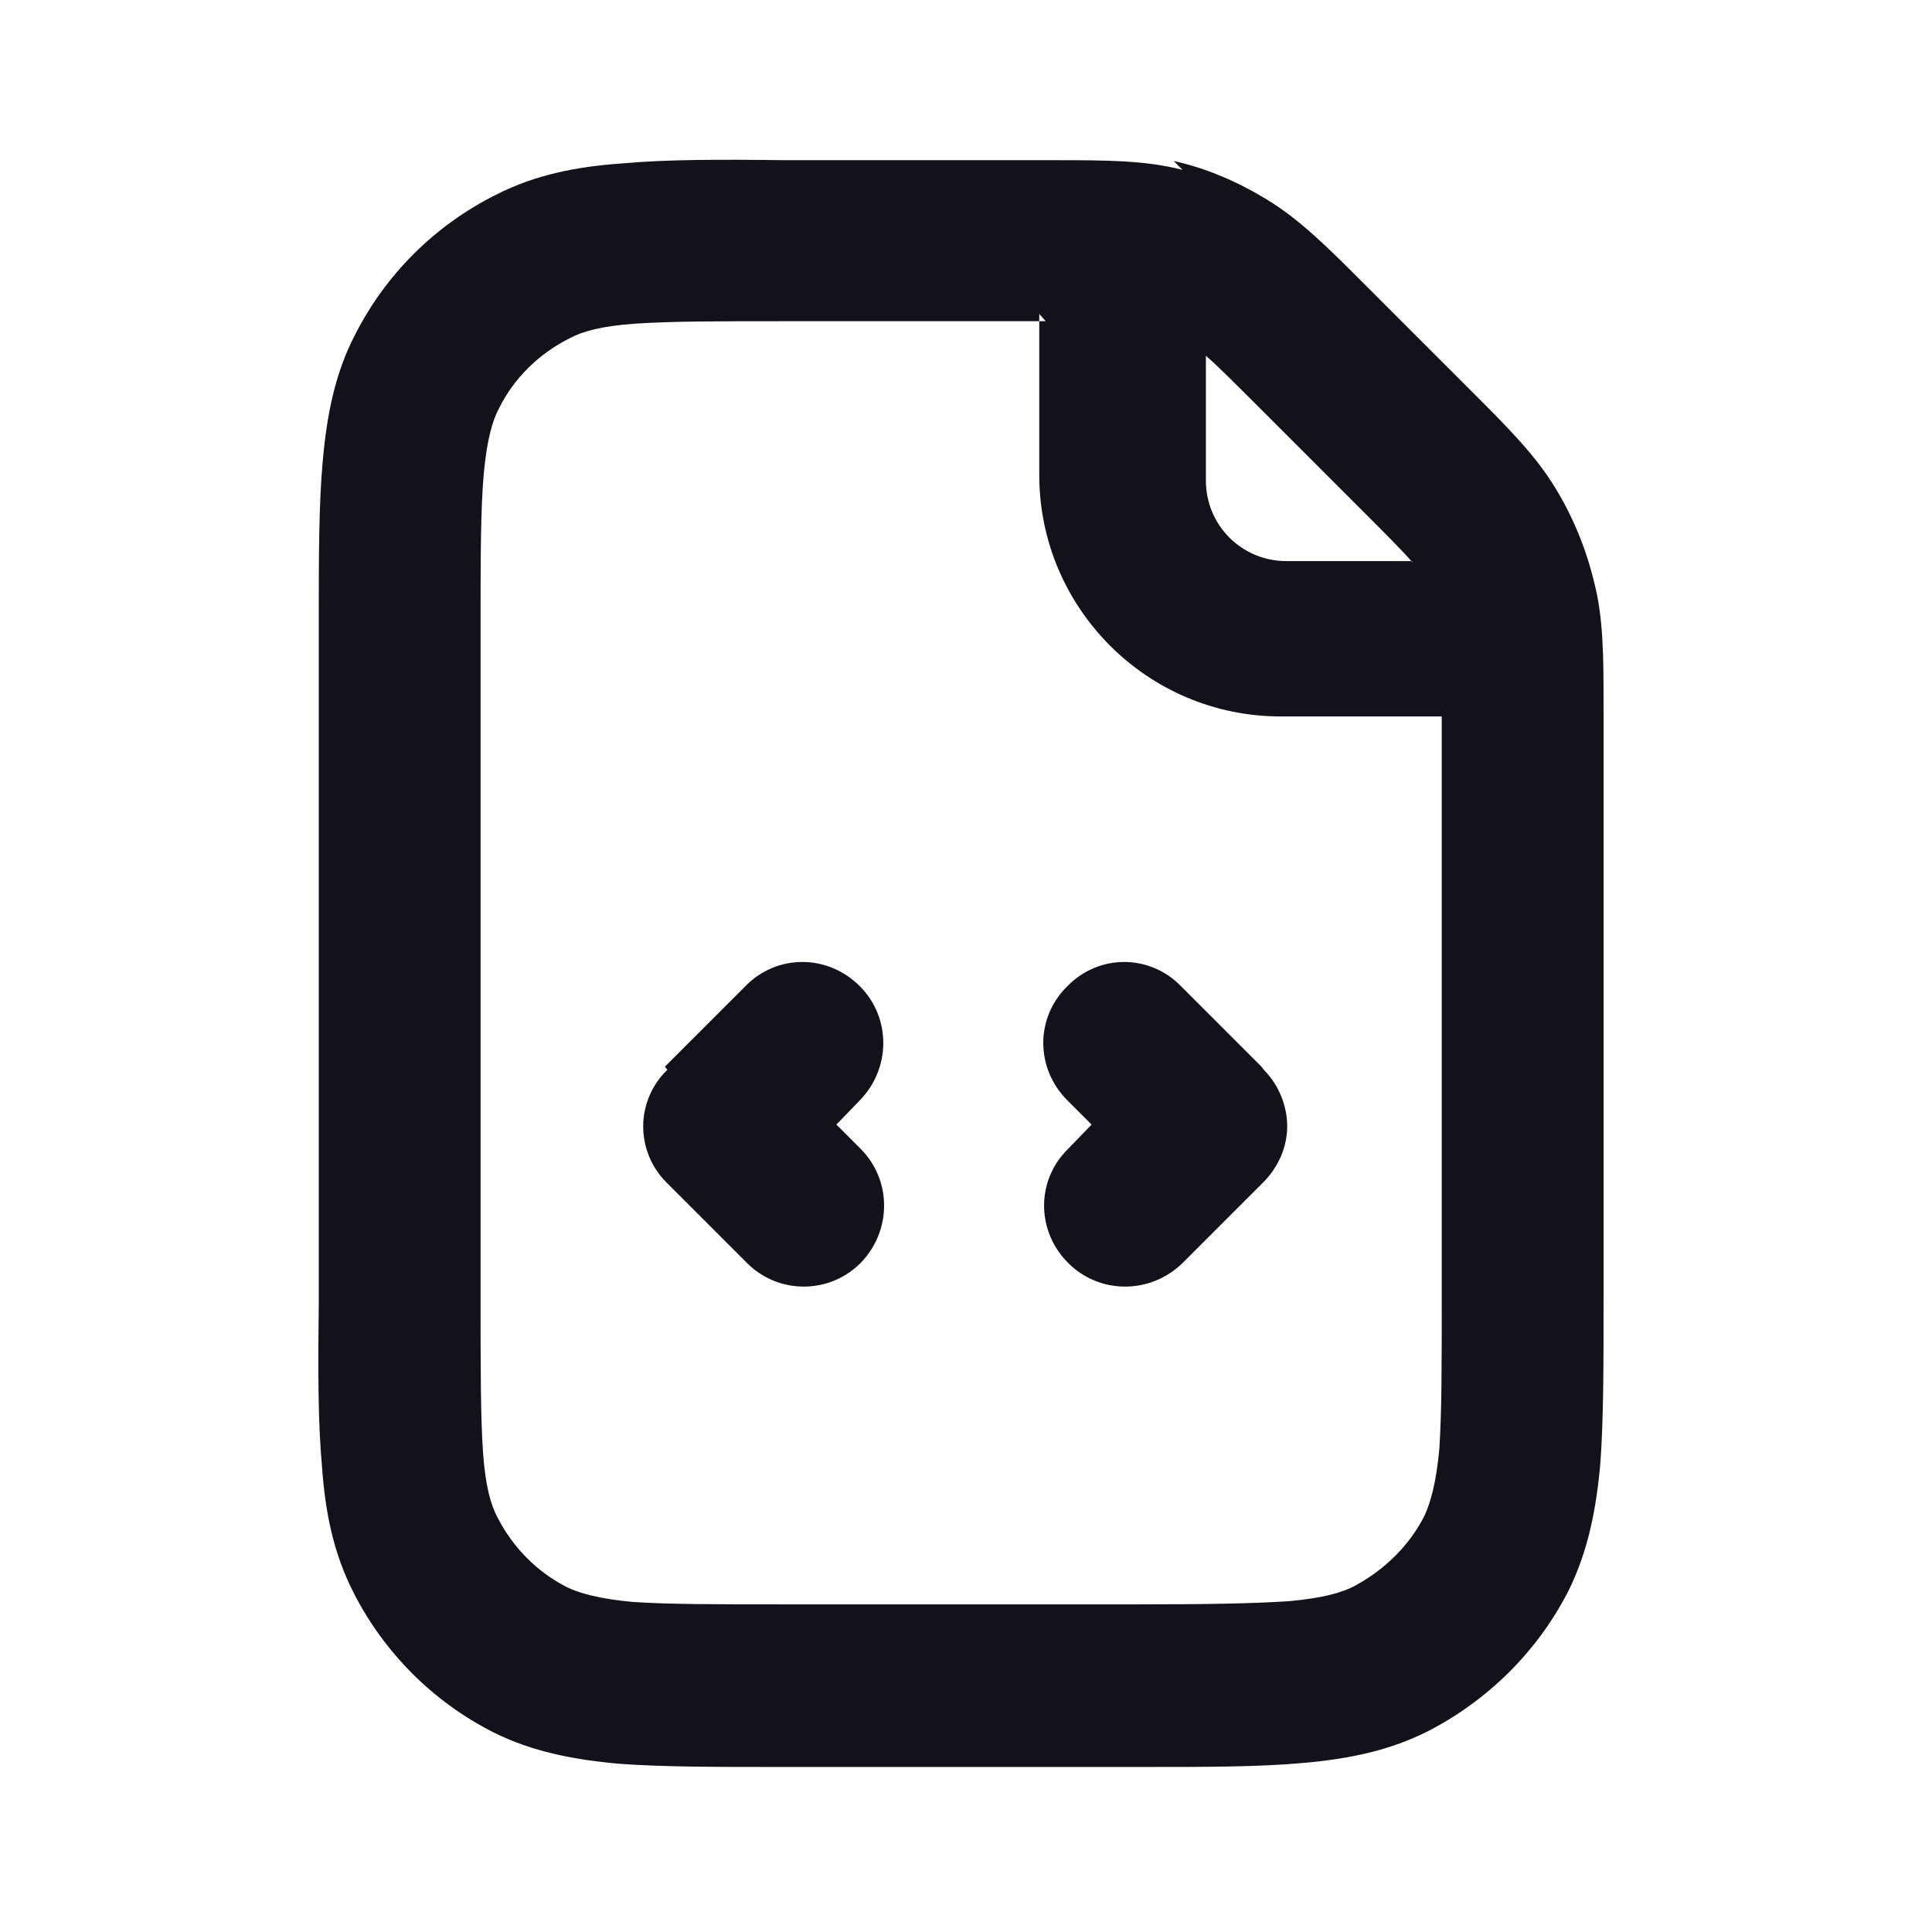 <svg viewBox="0 0 24 24" xmlns="http://www.w3.org/2000/svg"><g><path fill="#12131A" fill-rule="evenodd" d="M14.69 2.11c-.47-.12-.95-.12-1.58-.12l-3.36 0c-.81-.01-1.47-.01-2.02.04 -.57.04-1.08.14-1.57.39 -.76.38-1.37.99-1.75 1.74 -.25.48-.35 1-.4 1.56 -.05.54-.05 1.2-.05 2.01v8.48c-.01.8-.01 1.46.04 2.01 .04.56.14 1.07.39 1.56 .38.75.99 1.36 1.74 1.74 .48.24 1 .34 1.56.39 .54.04 1.2.04 2.01.04h4.48c.8 0 1.46 0 2.01-.05 .56-.05 1.07-.15 1.56-.4 .75-.39 1.36-1 1.74-1.75 .24-.49.34-1.01.39-1.57 .04-.55.04-1.21.04-2.02V8.8c0-.64 0-1.12-.12-1.58 -.1-.41-.26-.8-.48-1.16 -.25-.41-.59-.75-1.04-1.2l-1.34-1.34c-.45-.45-.79-.79-1.2-1.04 -.36-.22-.75-.39-1.16-.48Zm-1.7 1.88h-3.2c-.86 0-1.44 0-1.89.03 -.44.03-.67.1-.82.18 -.38.19-.69.49-.88.87 -.08.15-.15.38-.19.81 -.04.45-.04 1.03-.04 1.88v8.4c0 .85 0 1.43.03 1.88 .03.43.1.66.18.81 .19.37.49.68.87.87 .15.07.38.14.81.18 .45.03 1.03.03 1.88.03h4.4c.85 0 1.43-.01 1.88-.04 .43-.04.66-.11.81-.19 .37-.2.68-.5.87-.88 .07-.16.14-.39.18-.82 .03-.46.03-1.04.03-1.89V8.9h-2c-1.66 0-3-1.35-3-3v-2Zm4.56 3c-.13-.15-.32-.34-.68-.7L15.68 5.1c-.37-.37-.56-.56-.7-.68v1.55c0 .55.44 1 1 1h1.56Z"/><g fill="#12131A"><path d="M15.7 13.29c.18.18.29.44.29.7 0 .26-.11.51-.3.7l-1 1c-.4.39-1.03.39-1.42 0 -.4-.4-.4-1.03 0-1.42l.29-.3 -.3-.3c-.4-.4-.4-1.03 0-1.42 .39-.4 1.02-.4 1.41 0l1 1Z"/><path d="M8.29 13.29c-.19.18-.3.44-.3.7 0 .26.1.51.29.7l1 1c.39.39 1.02.39 1.41 0 .39-.4.39-1.03 0-1.42l-.3-.3 .29-.3c.39-.4.39-1.03 0-1.42 -.4-.4-1.03-.4-1.42 0l-1 1Z"/></g></g></svg>